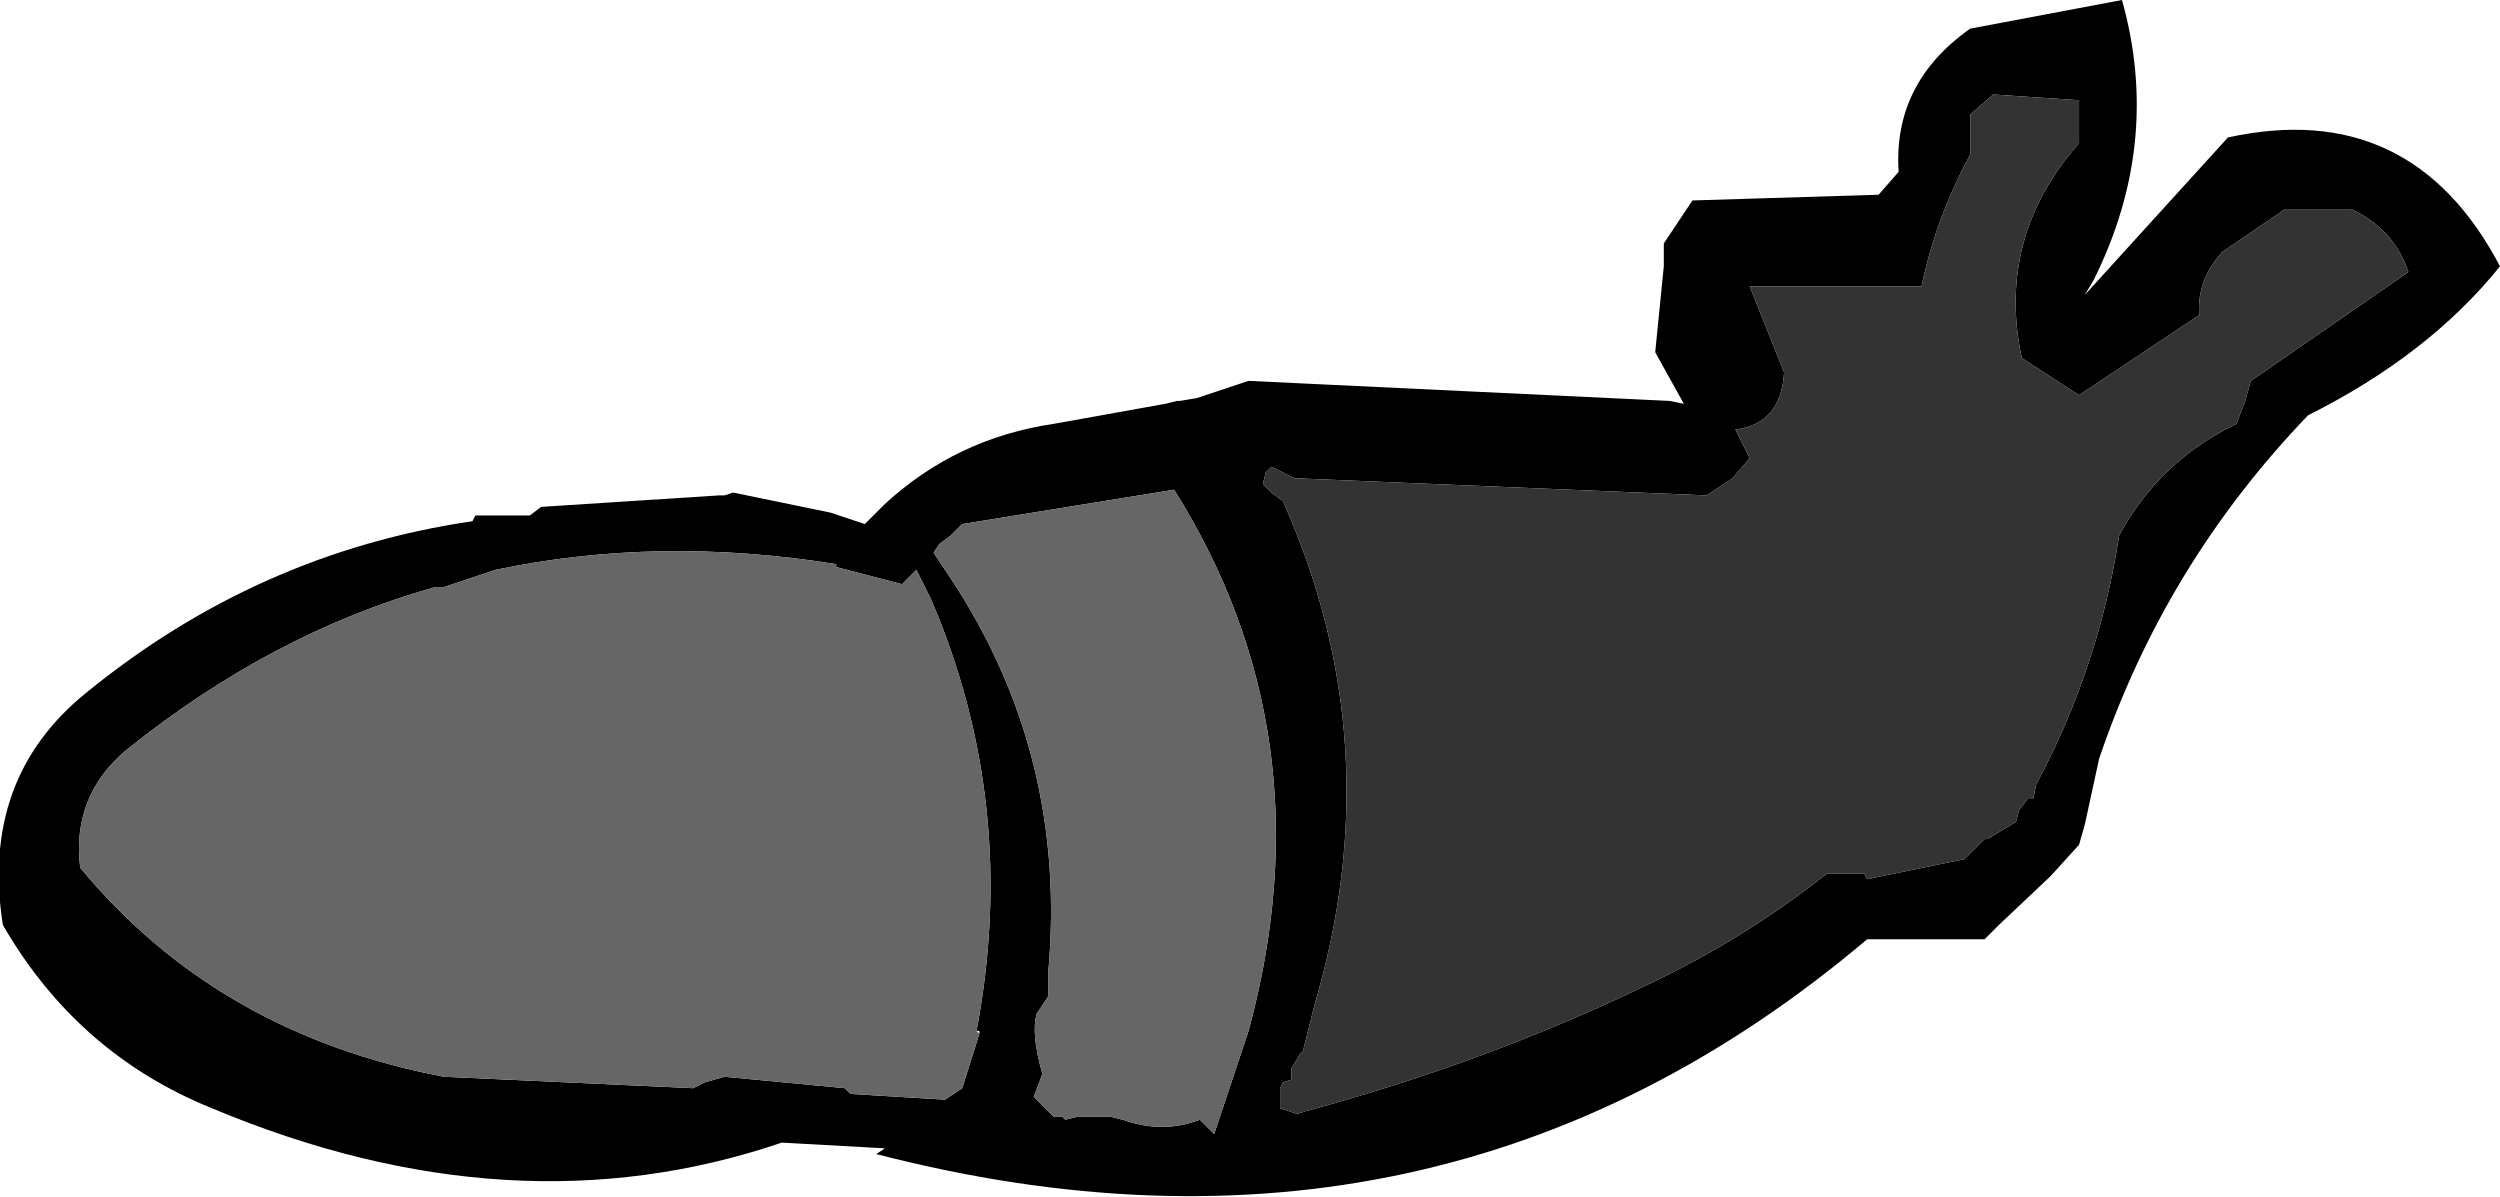 <?xml version="1.0" encoding="UTF-8" standalone="no"?>
<svg xmlns:xlink="http://www.w3.org/1999/xlink" height="20.9px" width="43.65px" xmlns="http://www.w3.org/2000/svg">
  <g transform="matrix(1.0, 0.0, 0.0, 1.0, 6.8, 14.45)">
    <path d="M2.65 -5.6 L5.75 -5.8 5.85 -5.8 6.0 -5.85 7.7 -5.5 8.3 -5.3 8.65 -5.65 Q9.9 -6.8 11.6 -7.05 L13.55 -7.4 13.75 -7.45 13.8 -7.45 14.1 -7.5 15.0 -7.8 22.35 -7.45 22.6 -7.4 22.1 -8.3 22.25 -9.8 22.25 -10.2 22.75 -10.95 26.0 -11.05 26.35 -11.45 Q26.25 -13.0 27.6 -13.95 L30.25 -14.45 Q30.95 -11.95 29.75 -9.55 L29.6 -9.3 32.1 -12.05 Q35.3 -12.75 36.85 -9.8 35.6 -8.25 33.5 -7.2 31.0 -4.6 29.85 -1.2 L29.6 -0.05 29.5 0.3 29.0 0.85 28.1 1.7 27.85 1.95 25.8 1.95 Q18.35 8.25 8.5 5.7 L8.65 5.6 6.85 5.5 Q2.15 7.1 -3.1 4.9 -5.45 3.95 -6.75 1.7 -7.15 -0.85 -5.3 -2.35 -2.3 -4.8 1.45 -5.35 L1.5 -5.45 2.45 -5.45 2.65 -5.6 M10.25 3.55 Q11.0 -0.4 9.45 -4.0 L9.3 -4.3 9.2 -4.5 8.95 -4.25 7.8 -4.55 7.8 -4.6 Q4.7 -5.1 1.85 -4.5 L1.7 -4.45 0.95 -4.2 0.8 -4.2 Q-2.05 -3.4 -4.6 -1.35 -5.55 -0.55 -5.4 0.7 -3.0 3.6 0.95 4.35 L5.3 4.55 5.5 4.45 5.85 4.35 7.95 4.55 8.05 4.65 9.7 4.75 10.0 4.55 10.3 3.6 10.3 3.55 10.25 3.55 M9.6 -4.95 L9.5 -4.8 9.8 -4.35 Q11.85 -1.25 11.5 2.55 L11.5 2.95 11.3 3.25 Q11.2 3.6 11.4 4.3 L11.25 4.7 11.6 5.05 11.75 5.05 11.8 5.1 12.0 5.05 12.6 5.05 12.8 5.1 Q13.5 5.35 14.15 5.1 L14.4 5.35 15.0 3.55 Q16.4 -1.6 13.7 -5.9 L10.0 -5.3 9.8 -5.1 9.6 -4.95 M15.9 3.95 L15.75 4.2 15.75 4.3 15.75 4.4 15.6 4.45 15.55 4.55 15.55 4.65 15.55 4.9 15.85 5.0 16.0 4.95 Q19.15 4.1 21.95 2.75 23.65 1.95 25.1 0.8 L25.5 0.8 25.75 0.8 25.8 0.9 27.5 0.55 27.85 0.2 27.9 0.2 28.4 -0.1 28.45 -0.3 28.6 -0.5 28.7 -0.5 28.75 -0.75 Q29.85 -2.8 30.2 -5.1 30.9 -6.4 32.25 -7.05 L32.4 -7.45 32.5 -7.8 35.25 -9.7 Q35.0 -10.45 34.25 -10.8 L33.1 -10.8 32.0 -10.05 Q31.55 -9.55 31.6 -8.95 L29.5 -7.55 28.5 -8.2 Q28.05 -10.3 29.5 -11.95 L29.5 -12.3 29.5 -12.7 28.0 -12.8 27.6 -12.45 27.6 -11.75 Q27.0 -10.65 26.75 -9.45 L23.75 -9.45 24.35 -7.95 Q24.3 -7.05 23.5 -6.95 L23.75 -6.45 23.45 -6.1 23.0 -5.8 15.8 -6.1 15.4 -6.3 15.3 -6.2 15.25 -6.0 15.4 -5.85 15.6 -5.7 Q17.5 -1.45 16.15 3.1 L16.1 3.3 15.95 3.9 15.9 3.95" fill="#000000" fill-rule="evenodd" stroke="none"/>
    <path d="M10.3 3.6 L10.0 4.55 9.7 4.75 8.05 4.65 7.95 4.55 5.85 4.35 5.5 4.45 5.3 4.55 0.95 4.35 Q-3.0 3.6 -5.4 0.7 -5.55 -0.55 -4.6 -1.35 -2.05 -3.4 0.8 -4.2 L0.95 -4.2 1.7 -4.45 1.85 -4.5 Q4.7 -5.1 7.8 -4.6 L7.8 -4.55 8.95 -4.25 9.2 -4.5 9.3 -4.3 9.45 -4.0 Q11.0 -0.4 10.25 3.55 L10.3 3.6 M9.6 -4.95 L9.8 -5.1 10.0 -5.3 13.7 -5.9 Q16.4 -1.6 15.0 3.55 L14.4 5.35 14.15 5.1 Q13.5 5.35 12.8 5.1 L12.6 5.05 12.0 5.05 11.8 5.1 11.75 5.05 11.6 5.05 11.25 4.7 11.4 4.3 Q11.2 3.6 11.3 3.25 L11.5 2.95 11.5 2.55 Q11.85 -1.25 9.8 -4.35 L9.5 -4.8 9.6 -4.95" fill="#666666" fill-rule="evenodd" stroke="none"/>
    <path d="M15.95 3.9 L16.1 3.3 16.15 3.1 Q17.5 -1.45 15.6 -5.7 L15.4 -5.85 15.25 -6.0 15.3 -6.2 15.4 -6.3 15.8 -6.1 23.0 -5.8 23.45 -6.1 23.75 -6.45 23.5 -6.95 Q24.3 -7.05 24.35 -7.95 L23.75 -9.45 26.75 -9.45 Q27.0 -10.65 27.6 -11.75 L27.6 -12.45 28.0 -12.8 29.5 -12.7 29.5 -12.3 29.5 -11.95 Q28.05 -10.3 28.5 -8.2 L29.5 -7.55 31.6 -8.95 Q31.55 -9.55 32.0 -10.05 L33.1 -10.8 34.25 -10.8 Q35.0 -10.45 35.25 -9.7 L32.5 -7.8 32.4 -7.45 32.25 -7.05 Q30.9 -6.4 30.2 -5.1 29.85 -2.8 28.75 -0.75 L28.7 -0.5 28.6 -0.5 28.45 -0.3 28.4 -0.1 27.9 0.2 27.85 0.2 27.5 0.55 25.8 0.9 25.75 0.8 25.5 0.8 25.1 0.8 Q23.65 1.95 21.95 2.75 19.15 4.1 16.0 4.95 L15.85 5.0 15.55 4.9 15.55 4.65 15.55 4.55 15.6 4.45 15.75 4.4 15.75 4.3 15.75 4.2 15.9 3.95 15.95 3.9" fill="#333333" fill-rule="evenodd" stroke="none"/>
  </g>
</svg>
